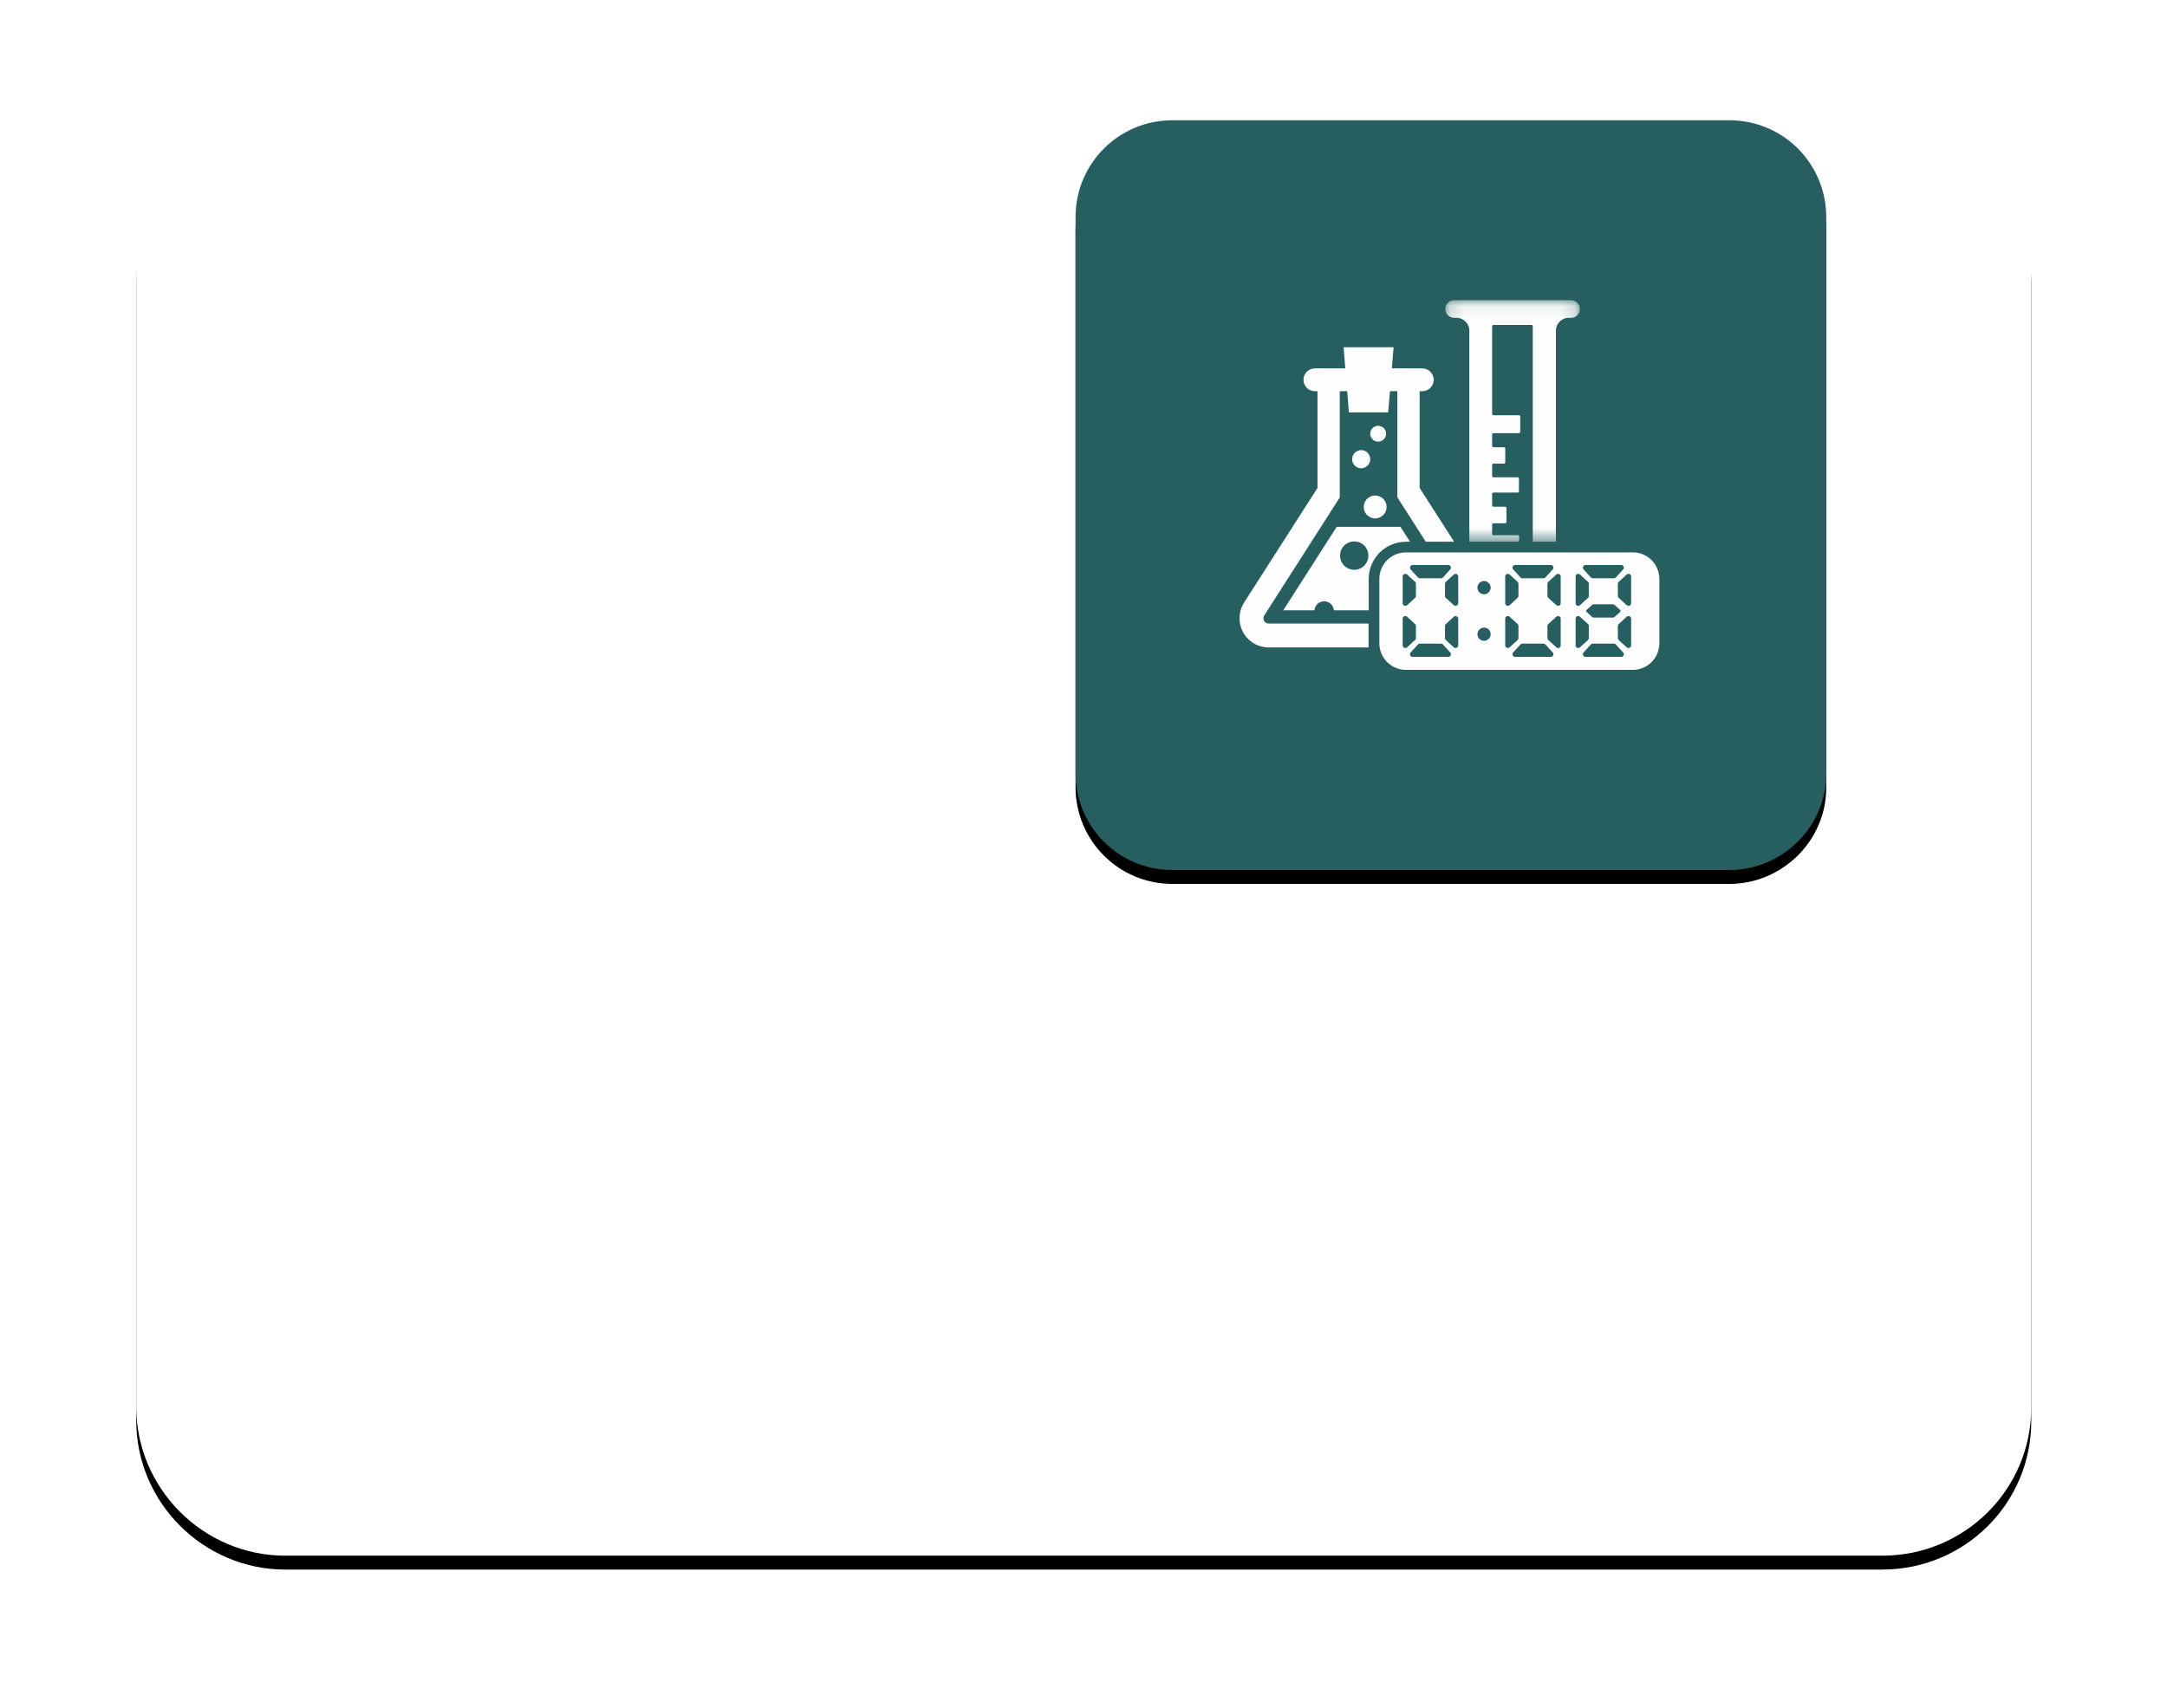 <?xml version="1.0" encoding="UTF-8"?>
<svg width="156px" height="123px" viewBox="0 0 156 123" version="1.1" xmlns="http://www.w3.org/2000/svg" xmlns:xlink="http://www.w3.org/1999/xlink">
    <title>记出入量</title>
    <defs>
        <path d="M141.787,119.462 L26.833,119.462 C20.93,119.462 16.1,114.632 16.1,108.729 L16.1,26.833 C16.1,20.93 20.93,16.1 26.833,16.1 L141.787,16.1 C147.691,16.1 152.521,20.93 152.521,26.833 L152.521,108.782 C152.521,114.686 147.745,119.462 141.787,119.462" id="path-1"></path>
        <filter x="-11.4%" y="-14.0%" width="122.7%" height="130.0%" filterUnits="objectBoundingBox" id="filter-2">
            <feOffset dx="0" dy="1" in="SourceAlpha" result="shadowOffsetOuter1"></feOffset>
            <feGaussianBlur stdDeviation="5" in="shadowOffsetOuter1" result="shadowBlurOuter1"></feGaussianBlur>
            <feColorMatrix values="0 0 0 0 0   0 0 0 0 0   0 0 0 0 0  0 0 0 0.1 0" type="matrix" in="shadowBlurOuter1"></feColorMatrix>
        </filter>
        <path d="M130.786,70.089 L90.697,70.089 C86.833,70.089 83.72,66.976 83.72,63.112 L83.72,23.077 C83.72,19.213 86.833,16.1 90.697,16.1 L130.786,16.1 C134.65,16.1 137.762,19.213 137.762,23.077 L137.762,63.166 C137.762,66.976 134.596,70.089 130.786,70.089" id="path-3"></path>
        <filter x="-14.8%" y="-13.0%" width="129.6%" height="129.6%" filterUnits="objectBoundingBox" id="filter-4">
            <feOffset dx="0" dy="1" in="SourceAlpha" result="shadowOffsetOuter1"></feOffset>
            <feGaussianBlur stdDeviation="2.5" in="shadowOffsetOuter1" result="shadowBlurOuter1"></feGaussianBlur>
            <feColorMatrix values="0 0 0 0 0.196   0 0 0 0 0.451   0 0 0 0 0.251  0 0 0 0.5 0" type="matrix" in="shadowBlurOuter1"></feColorMatrix>
        </filter>
        <polygon id="path-5" points="0.152 0.074 9.835 0.074 9.835 17.47 0.152 17.47"></polygon>
    </defs>
    <g id="页面-1" stroke="none" stroke-width="1" fill="none" fill-rule="evenodd">
        <g id="padCard-床头卡" transform="translate(-1289, -177)">
            <g id="记出入量" transform="translate(1287, 173)">
                <g id="编组" transform="translate(-4.293, -3.44)">
                    <g id="Fill-2">
                        <use fill="black" fill-opacity="1" filter="url(#filter-2)" xlink:href="#path-1"></use>
                        <use fill="#FFFFFF" fill-rule="evenodd" xlink:href="#path-1"></use>
                    </g>
                    <g id="Fill-5">
                        <use fill="black" fill-opacity="1" filter="url(#filter-4)" xlink:href="#path-3"></use>
                        <use fill="#275F60" fill-rule="evenodd" xlink:href="#path-3"></use>
                    </g>
                </g>
                <g id="图标位置" transform="translate(90.16, 22.857)">
                    <g id="编组" transform="translate(0, 0)" fill="#FFB400" opacity="0">
                        <g id="图标背景底板60*60px" transform="translate(0, 0)">
                            <rect x="3.55271368e-15" y="3.55271368e-15" width="32.2" height="32.2"></rect>
                        </g>
                    </g>
                    <g id="编组-7" transform="translate(1.073, 2.683)">
                        <path d="M12.699,21.368 L12.699,20.499 L12.694,20.458 L12.682,20.42 L12.666,20.384 L12.635,20.355 L12.066,19.831 L12.03,19.808 L11.992,19.791 L11.944,19.786 L11.898,19.786 L11.858,19.795 L11.817,19.819 L11.788,19.855 L11.765,19.889 L11.748,19.929 L11.743,19.975 L11.743,21.892 L11.748,21.94 L11.765,21.98 L11.788,22.014 L11.817,22.047 L11.858,22.071 L11.898,22.083 L11.944,22.083 L11.992,22.076 L12.03,22.059 L12.066,22.038 L12.635,21.512 L12.666,21.483 L12.682,21.45 L12.694,21.409 L12.699,21.368 Z M12.699,24.409 L12.699,23.534 L12.694,23.493 L12.682,23.46 L12.666,23.424 L12.635,23.395 L12.066,22.872 L12.03,22.843 L11.992,22.827 L11.944,22.819 L11.898,22.827 L11.858,22.836 L11.817,22.86 L11.788,22.889 L11.765,22.925 L11.748,22.97 L11.743,23.01 L11.743,24.932 L11.748,24.973 L11.765,25.013 L11.788,25.054 L11.817,25.083 L11.858,25.107 L11.898,25.116 L11.944,25.123 L11.992,25.111 L12.03,25.1 L12.066,25.07 L12.635,24.548 L12.666,24.519 L12.682,24.483 L12.694,24.449 L12.699,24.409 Z M15.216,19.341 L15.216,19.301 L15.199,19.256 L15.175,19.222 L15.147,19.186 L15.113,19.162 L15.072,19.153 L15.027,19.145 L12.463,19.145 L12.417,19.153 L12.377,19.162 L12.341,19.186 L12.307,19.222 L12.284,19.256 L12.274,19.301 L12.274,19.341 L12.279,19.387 L12.295,19.428 L12.319,19.464 L12.843,20.04 L12.871,20.061 L12.907,20.085 L12.948,20.097 L12.981,20.102 L14.501,20.102 L14.542,20.097 L14.583,20.085 L14.618,20.061 L14.648,20.04 L15.166,19.464 L15.195,19.428 L15.211,19.387 L15.216,19.341 Z M15.216,25.606 L15.216,25.561 L15.211,25.515 L15.195,25.475 L15.166,25.439 L14.648,24.87 L14.618,24.841 L14.583,24.824 L14.542,24.813 L14.501,24.805 L12.981,24.805 L12.948,24.813 L12.907,24.824 L12.871,24.841 L12.843,24.87 L12.319,25.439 L12.295,25.475 L12.279,25.515 L12.274,25.561 L12.274,25.606 L12.284,25.647 L12.307,25.687 L12.341,25.716 L12.377,25.74 L12.417,25.757 L12.463,25.761 L15.027,25.761 L15.072,25.757 L15.113,25.74 L15.147,25.716 L15.175,25.687 L15.199,25.647 L15.216,25.606 Z M15.742,21.94 L15.742,21.892 L15.742,19.975 L15.742,19.929 L15.723,19.889 L15.701,19.855 L15.666,19.819 L15.632,19.795 L15.587,19.786 L15.546,19.786 L15.498,19.791 L15.46,19.808 L15.424,19.831 L14.853,20.355 L14.824,20.384 L14.807,20.42 L14.79,20.458 L14.79,20.499 L14.79,21.368 L14.79,21.409 L14.807,21.45 L14.824,21.483 L14.853,21.512 L15.424,22.038 L15.46,22.059 L15.498,22.076 L15.546,22.083 L15.587,22.083 L15.632,22.071 L15.666,22.047 L15.701,22.014 L15.723,21.98 L15.742,21.94 Z M15.742,24.973 L15.742,24.932 L15.742,23.01 L15.742,22.97 L15.723,22.925 L15.701,22.889 L15.666,22.86 L15.632,22.836 L15.587,22.827 L15.546,22.819 L15.498,22.827 L15.46,22.843 L15.424,22.872 L14.853,23.395 L14.824,23.424 L14.807,23.46 L14.79,23.493 L14.79,23.534 L14.79,24.409 L14.79,24.449 L14.807,24.483 L14.824,24.519 L14.853,24.548 L15.424,25.07 L15.46,25.1 L15.498,25.111 L15.546,25.123 L15.587,25.116 L15.632,25.107 L15.666,25.083 L15.701,25.054 L15.723,25.013 L15.742,24.973 Z M18.075,20.833 L18.075,20.776 L18.075,20.718 L18.063,20.661 L18.046,20.608 L18.022,20.556 L17.994,20.505 L17.953,20.458 L17.912,20.42 L17.872,20.384 L17.822,20.355 L17.769,20.331 L17.716,20.314 L17.659,20.302 L17.601,20.302 L17.544,20.302 L17.487,20.314 L17.434,20.331 L17.384,20.355 L17.331,20.384 L17.286,20.42 L17.246,20.458 L17.21,20.505 L17.181,20.556 L17.159,20.608 L17.14,20.661 L17.131,20.718 L17.123,20.776 L17.131,20.833 L17.14,20.89 L17.159,20.943 L17.181,20.996 L17.21,21.046 L17.246,21.091 L17.286,21.132 L17.331,21.168 L17.384,21.196 L17.434,21.218 L17.487,21.237 L17.544,21.247 L17.601,21.254 L17.659,21.247 L17.716,21.237 L17.769,21.218 L17.822,21.196 L17.872,21.168 L17.912,21.132 L17.953,21.091 L17.994,21.046 L18.022,20.996 L18.046,20.943 L18.063,20.89 L18.075,20.833 Z M18.075,24.184 L18.075,24.127 L18.075,24.069 L18.063,24.012 L18.046,23.959 L18.022,23.909 L17.994,23.857 L17.953,23.816 L17.912,23.775 L17.872,23.735 L17.822,23.706 L17.769,23.685 L17.716,23.665 L17.659,23.653 L17.601,23.653 L17.544,23.653 L17.487,23.665 L17.434,23.685 L17.384,23.706 L17.331,23.735 L17.286,23.775 L17.246,23.816 L17.21,23.857 L17.181,23.909 L17.159,23.959 L17.14,24.012 L17.131,24.069 L17.123,24.127 L17.131,24.184 L17.14,24.241 L17.159,24.294 L17.181,24.351 L17.21,24.397 L17.246,24.444 L17.286,24.483 L17.331,24.519 L17.384,24.548 L17.434,24.571 L17.487,24.588 L17.544,24.6 L17.601,24.605 L17.659,24.6 L17.716,24.588 L17.769,24.571 L17.822,24.548 L17.872,24.519 L17.912,24.483 L17.953,24.444 L17.994,24.397 L18.022,24.351 L18.046,24.294 L18.063,24.241 L18.075,24.184 Z M20.08,21.368 L20.08,20.499 L20.073,20.458 L20.061,20.42 L20.044,20.384 L20.016,20.355 L19.447,19.831 L19.406,19.808 L19.366,19.791 L19.325,19.786 L19.28,19.786 L19.239,19.795 L19.198,19.819 L19.169,19.855 L19.141,19.889 L19.129,19.929 L19.124,19.975 L19.124,21.892 L19.129,21.94 L19.141,21.98 L19.169,22.014 L19.198,22.047 L19.239,22.071 L19.28,22.083 L19.325,22.083 L19.366,22.076 L19.406,22.059 L19.447,22.038 L20.016,21.512 L20.044,21.483 L20.061,21.45 L20.073,21.409 L20.08,21.368 Z M20.08,24.409 L20.08,23.534 L20.073,23.493 L20.061,23.46 L20.044,23.424 L20.016,23.395 L19.447,22.872 L19.406,22.843 L19.366,22.827 L19.325,22.819 L19.28,22.827 L19.239,22.836 L19.198,22.86 L19.169,22.889 L19.141,22.925 L19.129,22.97 L19.124,23.01 L19.124,24.932 L19.129,24.973 L19.141,25.013 L19.169,25.054 L19.198,25.083 L19.239,25.107 L19.28,25.116 L19.325,25.123 L19.366,25.111 L19.406,25.1 L19.447,25.07 L20.016,24.548 L20.044,24.519 L20.061,24.483 L20.073,24.449 L20.08,24.409 Z M22.597,25.561 L22.592,25.515 L22.573,25.475 L22.544,25.439 L22.021,24.87 L21.992,24.841 L21.957,24.824 L21.923,24.813 L21.882,24.805 L20.362,24.805 L20.322,24.813 L20.286,24.824 L20.252,24.841 L20.224,24.87 L19.7,25.439 L19.676,25.475 L19.659,25.515 L19.647,25.561 L19.652,25.606 L19.664,25.647 L19.688,25.687 L19.717,25.716 L19.757,25.74 L19.798,25.757 L19.836,25.761 L22.406,25.761 L22.446,25.757 L22.494,25.74 L22.528,25.716 L22.556,25.687 L22.581,25.647 L22.592,25.606 L22.597,25.561 Z M22.597,19.341 L22.592,19.301 L22.581,19.256 L22.556,19.222 L22.528,19.186 L22.494,19.162 L22.446,19.153 L22.406,19.145 L19.836,19.145 L19.798,19.153 L19.757,19.162 L19.717,19.186 L19.688,19.222 L19.664,19.256 L19.652,19.301 L19.647,19.341 L19.659,19.387 L19.676,19.428 L19.7,19.464 L20.224,20.04 L20.252,20.061 L20.286,20.085 L20.322,20.097 L20.362,20.102 L21.882,20.102 L21.923,20.097 L21.957,20.085 L21.992,20.061 L22.021,20.04 L22.544,19.464 L22.573,19.428 L22.592,19.387 L22.597,19.341 Z M23.12,21.892 L23.12,19.975 L23.116,19.929 L23.103,19.889 L23.082,19.855 L23.046,19.819 L23.006,19.795 L22.965,19.786 L22.92,19.786 L22.879,19.791 L22.838,19.808 L22.805,19.831 L22.229,20.355 L22.205,20.384 L22.181,20.42 L22.172,20.458 L22.164,20.499 L22.164,21.368 L22.172,21.409 L22.181,21.45 L22.205,21.483 L22.229,21.512 L22.805,22.038 L22.838,22.059 L22.879,22.076 L22.92,22.083 L22.965,22.083 L23.006,22.071 L23.046,22.047 L23.082,22.014 L23.103,21.98 L23.116,21.94 L23.12,21.892 Z M23.12,24.932 L23.12,23.01 L23.116,22.97 L23.103,22.925 L23.082,22.889 L23.046,22.86 L23.006,22.836 L22.965,22.827 L22.92,22.819 L22.879,22.827 L22.838,22.843 L22.805,22.872 L22.229,23.395 L22.205,23.424 L22.181,23.46 L22.172,23.493 L22.164,23.534 L22.164,24.409 L22.172,24.449 L22.181,24.483 L22.205,24.519 L22.229,24.548 L22.805,25.07 L22.838,25.1 L22.879,25.111 L22.92,25.123 L22.965,25.116 L23.006,25.107 L23.046,25.083 L23.082,25.054 L23.103,25.013 L23.116,24.973 L23.12,24.932 Z M25.143,21.409 L25.143,21.368 L25.143,20.499 L25.143,20.458 L25.133,20.42 L25.109,20.384 L25.085,20.355 L24.509,19.831 L24.476,19.808 L24.435,19.791 L24.39,19.786 L24.349,19.786 L24.304,19.795 L24.268,19.819 L24.234,19.855 L24.211,19.889 L24.198,19.929 L24.194,19.975 L24.194,21.892 L24.198,21.94 L24.211,21.98 L24.234,22.014 L24.268,22.047 L24.304,22.071 L24.349,22.083 L24.39,22.083 L24.435,22.076 L24.476,22.059 L24.509,22.038 L25.085,21.512 L25.109,21.483 L25.133,21.45 L25.143,21.409 Z M27.43,22.468 L27.43,22.434 L27.418,22.406 L27.401,22.382 L27.009,22.026 L26.969,21.997 L26.93,21.98 L26.883,21.973 L25.501,21.973 L25.456,21.98 L25.408,21.997 L25.374,22.026 L24.982,22.382 L24.959,22.406 L24.954,22.434 L24.954,22.468 L24.959,22.497 L24.982,22.52 L25.374,22.877 L25.408,22.905 L25.456,22.925 L25.501,22.929 L26.883,22.929 L26.93,22.925 L26.969,22.905 L27.009,22.877 L27.401,22.52 L27.418,22.497 L27.43,22.468 Z M27.667,19.341 L27.662,19.301 L27.65,19.256 L27.626,19.222 L27.597,19.186 L27.557,19.162 L27.516,19.153 L27.471,19.145 L24.908,19.145 L24.868,19.153 L24.82,19.162 L24.786,19.186 L24.758,19.222 L24.734,19.256 L24.722,19.301 L24.717,19.341 L24.722,19.387 L24.741,19.428 L24.77,19.464 L25.288,20.04 L25.322,20.061 L25.357,20.085 L25.391,20.097 L25.432,20.102 L26.952,20.102 L26.993,20.097 L27.028,20.085 L27.062,20.061 L27.091,20.04 L27.614,19.464 L27.638,19.428 L27.655,19.387 L27.667,19.341 Z M28.19,21.892 L28.19,19.975 L28.185,19.929 L28.169,19.889 L28.145,19.855 L28.116,19.819 L28.075,19.795 L28.034,19.786 L27.989,19.786 L27.949,19.791 L27.908,19.808 L27.867,19.831 L27.299,20.355 L27.27,20.384 L27.253,20.42 L27.241,20.458 L27.234,20.499 L27.234,21.368 L27.241,21.409 L27.253,21.45 L27.27,21.483 L27.299,21.512 L27.867,22.038 L27.908,22.059 L27.949,22.076 L27.989,22.083 L28.034,22.083 L28.075,22.071 L28.116,22.047 L28.145,22.014 L28.169,21.98 L28.185,21.94 L28.19,21.892 Z M28.19,24.932 L28.19,23.01 L28.185,22.97 L28.169,22.925 L28.145,22.889 L28.116,22.86 L28.075,22.836 L28.034,22.827 L27.989,22.819 L27.949,22.827 L27.908,22.843 L27.867,22.872 L27.299,23.395 L27.27,23.424 L27.253,23.46 L27.241,23.493 L27.234,23.534 L27.234,24.409 L27.241,24.449 L27.253,24.483 L27.27,24.519 L27.299,24.548 L27.867,25.07 L27.908,25.1 L27.949,25.111 L27.989,25.123 L28.034,25.116 L28.075,25.107 L28.116,25.083 L28.145,25.054 L28.169,25.013 L28.185,24.973 L28.19,24.932 Z M30.224,20.147 L30.224,24.784 L30.219,24.932 L30.195,25.083 L30.167,25.226 L30.126,25.369 L30.076,25.515 L30.012,25.654 L29.942,25.778 L29.856,25.905 L29.765,26.022 L29.66,26.137 L29.55,26.235 L29.435,26.326 L29.309,26.414 L29.182,26.488 L29.044,26.545 L28.905,26.598 L28.756,26.644 L28.611,26.672 L28.463,26.689 L28.312,26.696 L11.98,26.696 L11.829,26.689 L11.679,26.672 L11.531,26.644 L11.385,26.598 L11.249,26.545 L11.11,26.488 L10.976,26.414 L10.856,26.326 L10.735,26.235 L10.625,26.137 L10.522,26.022 L10.428,25.905 L10.35,25.778 L10.273,25.654 L10.211,25.515 L10.158,25.369 L10.118,25.226 L10.089,25.083 L10.072,24.932 L10.065,24.784 L10.065,20.147 L10.072,19.999 L10.089,19.848 L10.118,19.7 L10.158,19.554 L10.211,19.416 L10.273,19.279 L10.35,19.145 L10.428,19.026 L10.522,18.904 L10.625,18.794 L10.735,18.691 L10.856,18.598 L10.976,18.519 L11.11,18.443 L11.249,18.381 L11.385,18.328 L11.531,18.287 L11.679,18.259 L11.829,18.242 L11.98,18.237 L28.312,18.237 L28.463,18.242 L28.611,18.259 L28.756,18.287 L28.905,18.328 L29.044,18.381 L29.182,18.443 L29.309,18.519 L29.435,18.598 L29.55,18.691 L29.66,18.794 L29.765,18.904 L29.856,19.026 L29.942,19.145 L30.012,19.279 L30.076,19.416 L30.126,19.554 L30.167,19.7 L30.195,19.848 L30.219,19.999 L30.224,20.147 Z M24.908,25.761 L27.471,25.761 L27.516,25.757 L27.557,25.74 L27.597,25.716 L27.626,25.687 L27.65,25.647 L27.662,25.606 L27.667,25.561 L27.655,25.515 L27.638,25.475 L27.614,25.439 L27.091,24.87 L27.062,24.841 L27.028,24.824 L26.993,24.813 L26.952,24.805 L25.432,24.805 L25.391,24.813 L25.357,24.824 L25.322,24.841 L25.288,24.87 L24.77,25.439 L24.741,25.475 L24.722,25.515 L24.717,25.561 L24.722,25.606 L24.734,25.647 L24.758,25.687 L24.786,25.716 L24.82,25.74 L24.868,25.757 L24.908,25.761 Z M24.194,24.932 L24.198,24.973 L24.211,25.013 L24.234,25.054 L24.268,25.083 L24.304,25.107 L24.349,25.116 L24.39,25.123 L24.435,25.111 L24.476,25.1 L24.509,25.07 L25.085,24.548 L25.109,24.519 L25.133,24.483 L25.143,24.449 L25.143,24.409 L25.143,23.534 L25.143,23.493 L25.133,23.46 L25.109,23.424 L25.085,23.395 L24.509,22.872 L24.476,22.843 L24.435,22.827 L24.39,22.819 L24.349,22.827 L24.304,22.836 L24.268,22.86 L24.234,22.889 L24.211,22.925 L24.198,22.97 L24.194,23.01 L24.194,24.932 Z" id="Fill-105" fill="#FEFEFE"></path>
                        <g id="编组" transform="translate(14.662, 0)">
                            <mask id="mask-6" fill="white">
                                <use xlink:href="#path-5"></use>
                            </mask>
                            <g id="Clip-108"></g>
                            <polygon id="Fill-107" fill="#FEFEFE" mask="url(#mask-6)" points="9.83 0.628 9.835 0.707 9.83 0.793 9.813 0.875 9.79 0.956 9.749 1.03 9.703 1.1 9.651 1.164 9.589 1.214 9.52 1.262 9.446 1.3 9.364 1.324 9.283 1.341 9.201 1.348 9.034 1.348 8.931 1.353 8.829 1.37 8.731 1.398 8.633 1.439 8.547 1.491 8.458 1.549 8.384 1.618 8.315 1.692 8.253 1.778 8.205 1.872 8.164 1.962 8.136 2.06 8.119 2.166 8.114 2.268 8.114 17.47 6.448 17.47 6.448 1.953 6.443 1.924 6.431 1.9 6.408 1.876 6.379 1.864 6.35 1.86 3.62 1.86 3.592 1.864 3.563 1.876 3.539 1.9 3.527 1.924 3.522 1.953 3.522 8.263 3.527 8.291 3.539 8.321 3.563 8.337 3.592 8.356 3.62 8.361 5.451 8.361 5.48 8.361 5.504 8.378 5.525 8.395 5.537 8.423 5.545 8.452 5.545 9.558 5.537 9.587 5.525 9.616 5.504 9.632 5.48 9.652 5.451 9.652 3.62 9.652 3.592 9.656 3.563 9.673 3.539 9.69 3.527 9.718 3.522 9.75 3.522 10.567 3.527 10.596 3.539 10.624 3.563 10.641 3.592 10.658 3.62 10.665 4.373 10.665 4.402 10.665 4.426 10.682 4.45 10.699 4.462 10.727 4.467 10.756 4.467 11.746 4.462 11.777 4.45 11.805 4.426 11.822 4.402 11.839 4.373 11.844 3.62 11.844 3.592 11.844 3.563 11.862 3.539 11.884 3.527 11.908 3.522 11.937 3.522 12.73 3.527 12.759 3.539 12.79 3.563 12.812 3.592 12.823 3.62 12.828 5.361 12.828 5.389 12.828 5.411 12.847 5.435 12.869 5.447 12.892 5.451 12.922 5.451 13.832 5.447 13.861 5.435 13.889 5.411 13.911 5.389 13.923 5.361 13.93 3.62 13.93 3.592 13.935 3.563 13.947 3.539 13.968 3.527 13.992 3.522 14.021 3.522 14.85 3.527 14.879 3.539 14.908 3.563 14.924 3.592 14.943 3.62 14.948 4.462 14.948 4.491 14.948 4.512 14.965 4.536 14.982 4.548 15.01 4.553 15.039 4.553 16.048 4.548 16.077 4.536 16.101 4.512 16.122 4.491 16.134 4.462 16.141 3.62 16.141 3.592 16.146 3.563 16.158 3.539 16.181 3.527 16.21 3.522 16.239 3.522 16.911 3.527 16.942 3.539 16.963 3.563 16.987 3.592 16.999 3.62 17.004 5.37 17.004 5.399 17.009 5.427 17.021 5.451 17.044 5.463 17.073 5.468 17.102 5.468 17.379 5.463 17.408 5.451 17.429 5.427 17.453 5.399 17.465 5.37 17.47 1.88 17.47 1.88 2.268 1.873 2.166 1.856 2.06 1.828 1.962 1.787 1.872 1.735 1.778 1.677 1.692 1.608 1.618 1.529 1.549 1.448 1.491 1.354 1.439 1.257 1.398 1.158 1.37 1.06 1.353 0.958 1.348 0.791 1.348 0.705 1.341 0.623 1.324 0.549 1.3 0.475 1.262 0.406 1.214 0.341 1.164 0.284 1.1 0.238 1.03 0.202 0.956 0.174 0.875 0.157 0.793 0.152 0.707 0.157 0.628 0.174 0.547 0.202 0.466 0.238 0.392 0.284 0.323 0.341 0.258 0.406 0.208 0.475 0.16 0.549 0.122 0.623 0.098 0.705 0.081 0.791 0.074 9.201 0.074 9.283 0.081 9.364 0.098 9.446 0.122 9.52 0.16 9.589 0.208 9.651 0.258 9.703 0.323 9.749 0.392 9.79 0.466 9.813 0.547"></polygon>
                        </g>
                        <polygon id="Fill-109" fill="#FEFEFE" points="12.965 13.596 15.448 17.47 13.407 17.47 11.363 14.274 11.363 6.628 10.828 6.628 10.701 8.153 7.876 8.153 7.749 6.628 7.214 6.628 7.214 14.281 1.781 22.774 1.748 22.831 1.731 22.901 1.718 22.97 1.723 23.032 1.74 23.101 1.764 23.166 1.805 23.216 1.85 23.269 1.907 23.309 1.965 23.338 2.034 23.355 2.098 23.362 9.288 23.362 9.288 25.083 2.098 25.083 1.948 25.078 1.793 25.059 1.638 25.03 1.487 24.989 1.343 24.939 1.2 24.882 1.061 24.805 0.93 24.727 0.808 24.633 0.686 24.535 0.579 24.425 0.473 24.311 0.382 24.184 0.294 24.057 0.22 23.918 0.158 23.782 0.106 23.632 0.06 23.481 0.031 23.333 0.007 23.178 2.13541777e-14 23.023 2.13541777e-14 22.865 0.019 22.716 0.041 22.561 0.076 22.411 0.127 22.26 0.186 22.117 0.256 21.98 0.33 21.846 5.612 13.596 5.612 6.628 5.423 6.628 5.325 6.621 5.227 6.604 5.134 6.575 5.043 6.535 4.955 6.485 4.881 6.425 4.807 6.351 4.75 6.277 4.697 6.19 4.656 6.097 4.627 6.007 4.611 5.909 4.603 5.811 4.611 5.713 4.627 5.614 4.656 5.516 4.697 5.431 4.75 5.344 4.807 5.263 4.881 5.194 4.955 5.136 5.043 5.084 5.134 5.043 5.227 5.01 5.325 4.993 5.423 4.986 7.613 4.986 7.491 3.466 11.091 3.466 10.964 4.986 13.153 4.986 13.252 4.993 13.349 5.01 13.447 5.043 13.533 5.084 13.622 5.136 13.701 5.194 13.77 5.263 13.828 5.344 13.88 5.431 13.921 5.516 13.949 5.614 13.973 5.713 13.978 5.811 13.973 5.909 13.949 6.007 13.921 6.097 13.88 6.19 13.828 6.277 13.77 6.351 13.701 6.425 13.622 6.485 13.533 6.535 13.447 6.575 13.349 6.604 13.252 6.621 13.153 6.628 12.965 6.628"></polygon>
                        <path d="M9.277,18.467 L9.272,18.364 L9.255,18.254 L9.224,18.149 L9.191,18.051 L9.138,17.955 L9.08,17.867 L9.018,17.781 L8.937,17.707 L8.856,17.642 L8.769,17.585 L8.672,17.535 L8.574,17.494 L8.471,17.47 L8.361,17.453 L8.258,17.446 L8.148,17.453 L8.043,17.47 L7.94,17.494 L7.843,17.535 L7.744,17.585 L7.658,17.642 L7.572,17.707 L7.496,17.781 L7.434,17.867 L7.369,17.955 L7.324,18.051 L7.283,18.149 L7.261,18.254 L7.242,18.364 L7.237,18.467 L7.242,18.577 L7.261,18.679 L7.283,18.782 L7.324,18.88 L7.369,18.978 L7.434,19.064 L7.496,19.153 L7.572,19.227 L7.658,19.296 L7.744,19.353 L7.843,19.399 L7.94,19.44 L8.043,19.468 L8.148,19.485 L8.258,19.485 L8.361,19.485 L8.471,19.468 L8.574,19.44 L8.672,19.399 L8.769,19.353 L8.856,19.296 L8.937,19.227 L9.018,19.153 L9.08,19.064 L9.138,18.978 L9.191,18.88 L9.224,18.782 L9.255,18.679 L9.272,18.577 L9.277,18.467 Z M11.581,16.394 L12.274,17.47 L11.979,17.47 L11.801,17.477 L11.629,17.494 L11.454,17.522 L11.282,17.563 L11.115,17.614 L10.954,17.678 L10.792,17.747 L10.636,17.828 L10.493,17.924 L10.349,18.022 L10.216,18.132 L10.084,18.254 L9.967,18.381 L9.852,18.519 L9.754,18.662 L9.663,18.806 L9.578,18.961 L9.508,19.124 L9.444,19.284 L9.391,19.451 L9.353,19.623 L9.324,19.795 L9.305,19.97 L9.3,20.147 L9.3,22.406 L6.788,22.406 L6.777,22.32 L6.752,22.226 L6.719,22.145 L6.674,22.066 L6.616,21.997 L6.551,21.933 L6.477,21.875 L6.396,21.83 L6.315,21.794 L6.229,21.772 L6.138,21.761 L6.045,21.761 L5.952,21.772 L5.866,21.794 L5.784,21.83 L5.705,21.875 L5.629,21.933 L5.567,21.997 L5.51,22.066 L5.464,22.145 L5.428,22.226 L5.404,22.32 L5.395,22.406 L3.148,22.406 L6.996,16.394 L11.581,16.394 Z" id="Fill-111" fill="#FEFEFE"></path>
                        <polygon id="Fill-113" fill="#FEFEFE" points="10.579 14.867 10.584 14.965 10.579 15.063 10.562 15.161 10.534 15.259 10.493 15.345 10.441 15.431 10.378 15.512 10.309 15.582 10.228 15.639 10.147 15.692 10.056 15.732 9.958 15.766 9.86 15.783 9.761 15.79 9.663 15.783 9.566 15.766 9.473 15.732 9.381 15.692 9.293 15.639 9.219 15.582 9.145 15.512 9.088 15.431 9.035 15.345 8.994 15.259 8.966 15.161 8.949 15.063 8.942 14.965 8.949 14.867 8.966 14.769 8.994 14.671 9.035 14.585 9.088 14.499 9.145 14.418 9.219 14.348 9.293 14.286 9.381 14.241 9.473 14.193 9.566 14.164 9.663 14.148 9.761 14.143 9.86 14.148 9.958 14.164 10.056 14.193 10.147 14.241 10.228 14.286 10.309 14.348 10.378 14.418 10.441 14.499 10.493 14.585 10.534 14.671 10.562 14.769"></polygon>
                        <polygon id="Fill-115" fill="#FEFEFE" points="10.543 9.611 10.55 9.69 10.543 9.771 10.526 9.853 10.498 9.927 10.457 10.003 10.411 10.065 10.354 10.122 10.285 10.175 10.216 10.209 10.142 10.237 10.061 10.256 9.979 10.261 9.9 10.256 9.819 10.237 9.742 10.209 9.668 10.175 9.606 10.122 9.547 10.065 9.496 10.003 9.46 9.927 9.432 9.853 9.415 9.771 9.41 9.69 9.415 9.611 9.432 9.53 9.46 9.456 9.496 9.379 9.547 9.317 9.606 9.259 9.668 9.212 9.742 9.174 9.819 9.145 9.9 9.126 9.979 9.121 10.061 9.126 10.142 9.145 10.216 9.174 10.285 9.212 10.354 9.259 10.411 9.317 10.457 9.379 10.498 9.456 10.526 9.53"></polygon>
                        <polygon id="Fill-117" fill="#FEFEFE" points="9.403 11.442 9.411 11.523 9.403 11.609 9.386 11.695 9.358 11.777 9.324 11.851 9.272 11.92 9.219 11.982 9.157 12.039 9.08 12.087 9.006 12.128 8.925 12.157 8.844 12.173 8.758 12.178 8.672 12.173 8.591 12.157 8.512 12.128 8.43 12.087 8.361 12.039 8.296 11.982 8.239 11.92 8.193 11.851 8.153 11.777 8.131 11.695 8.112 11.609 8.108 11.523 8.112 11.442 8.131 11.356 8.153 11.275 8.193 11.2 8.239 11.131 8.296 11.067 8.361 11.009 8.43 10.964 8.512 10.923 8.591 10.895 8.672 10.878 8.758 10.87 8.844 10.878 8.925 10.895 9.006 10.923 9.08 10.964 9.157 11.009 9.219 11.067 9.272 11.131 9.324 11.2 9.358 11.275 9.386 11.356"></polygon>
                    </g>
                </g>
            </g>
        </g>
    </g>
</svg>